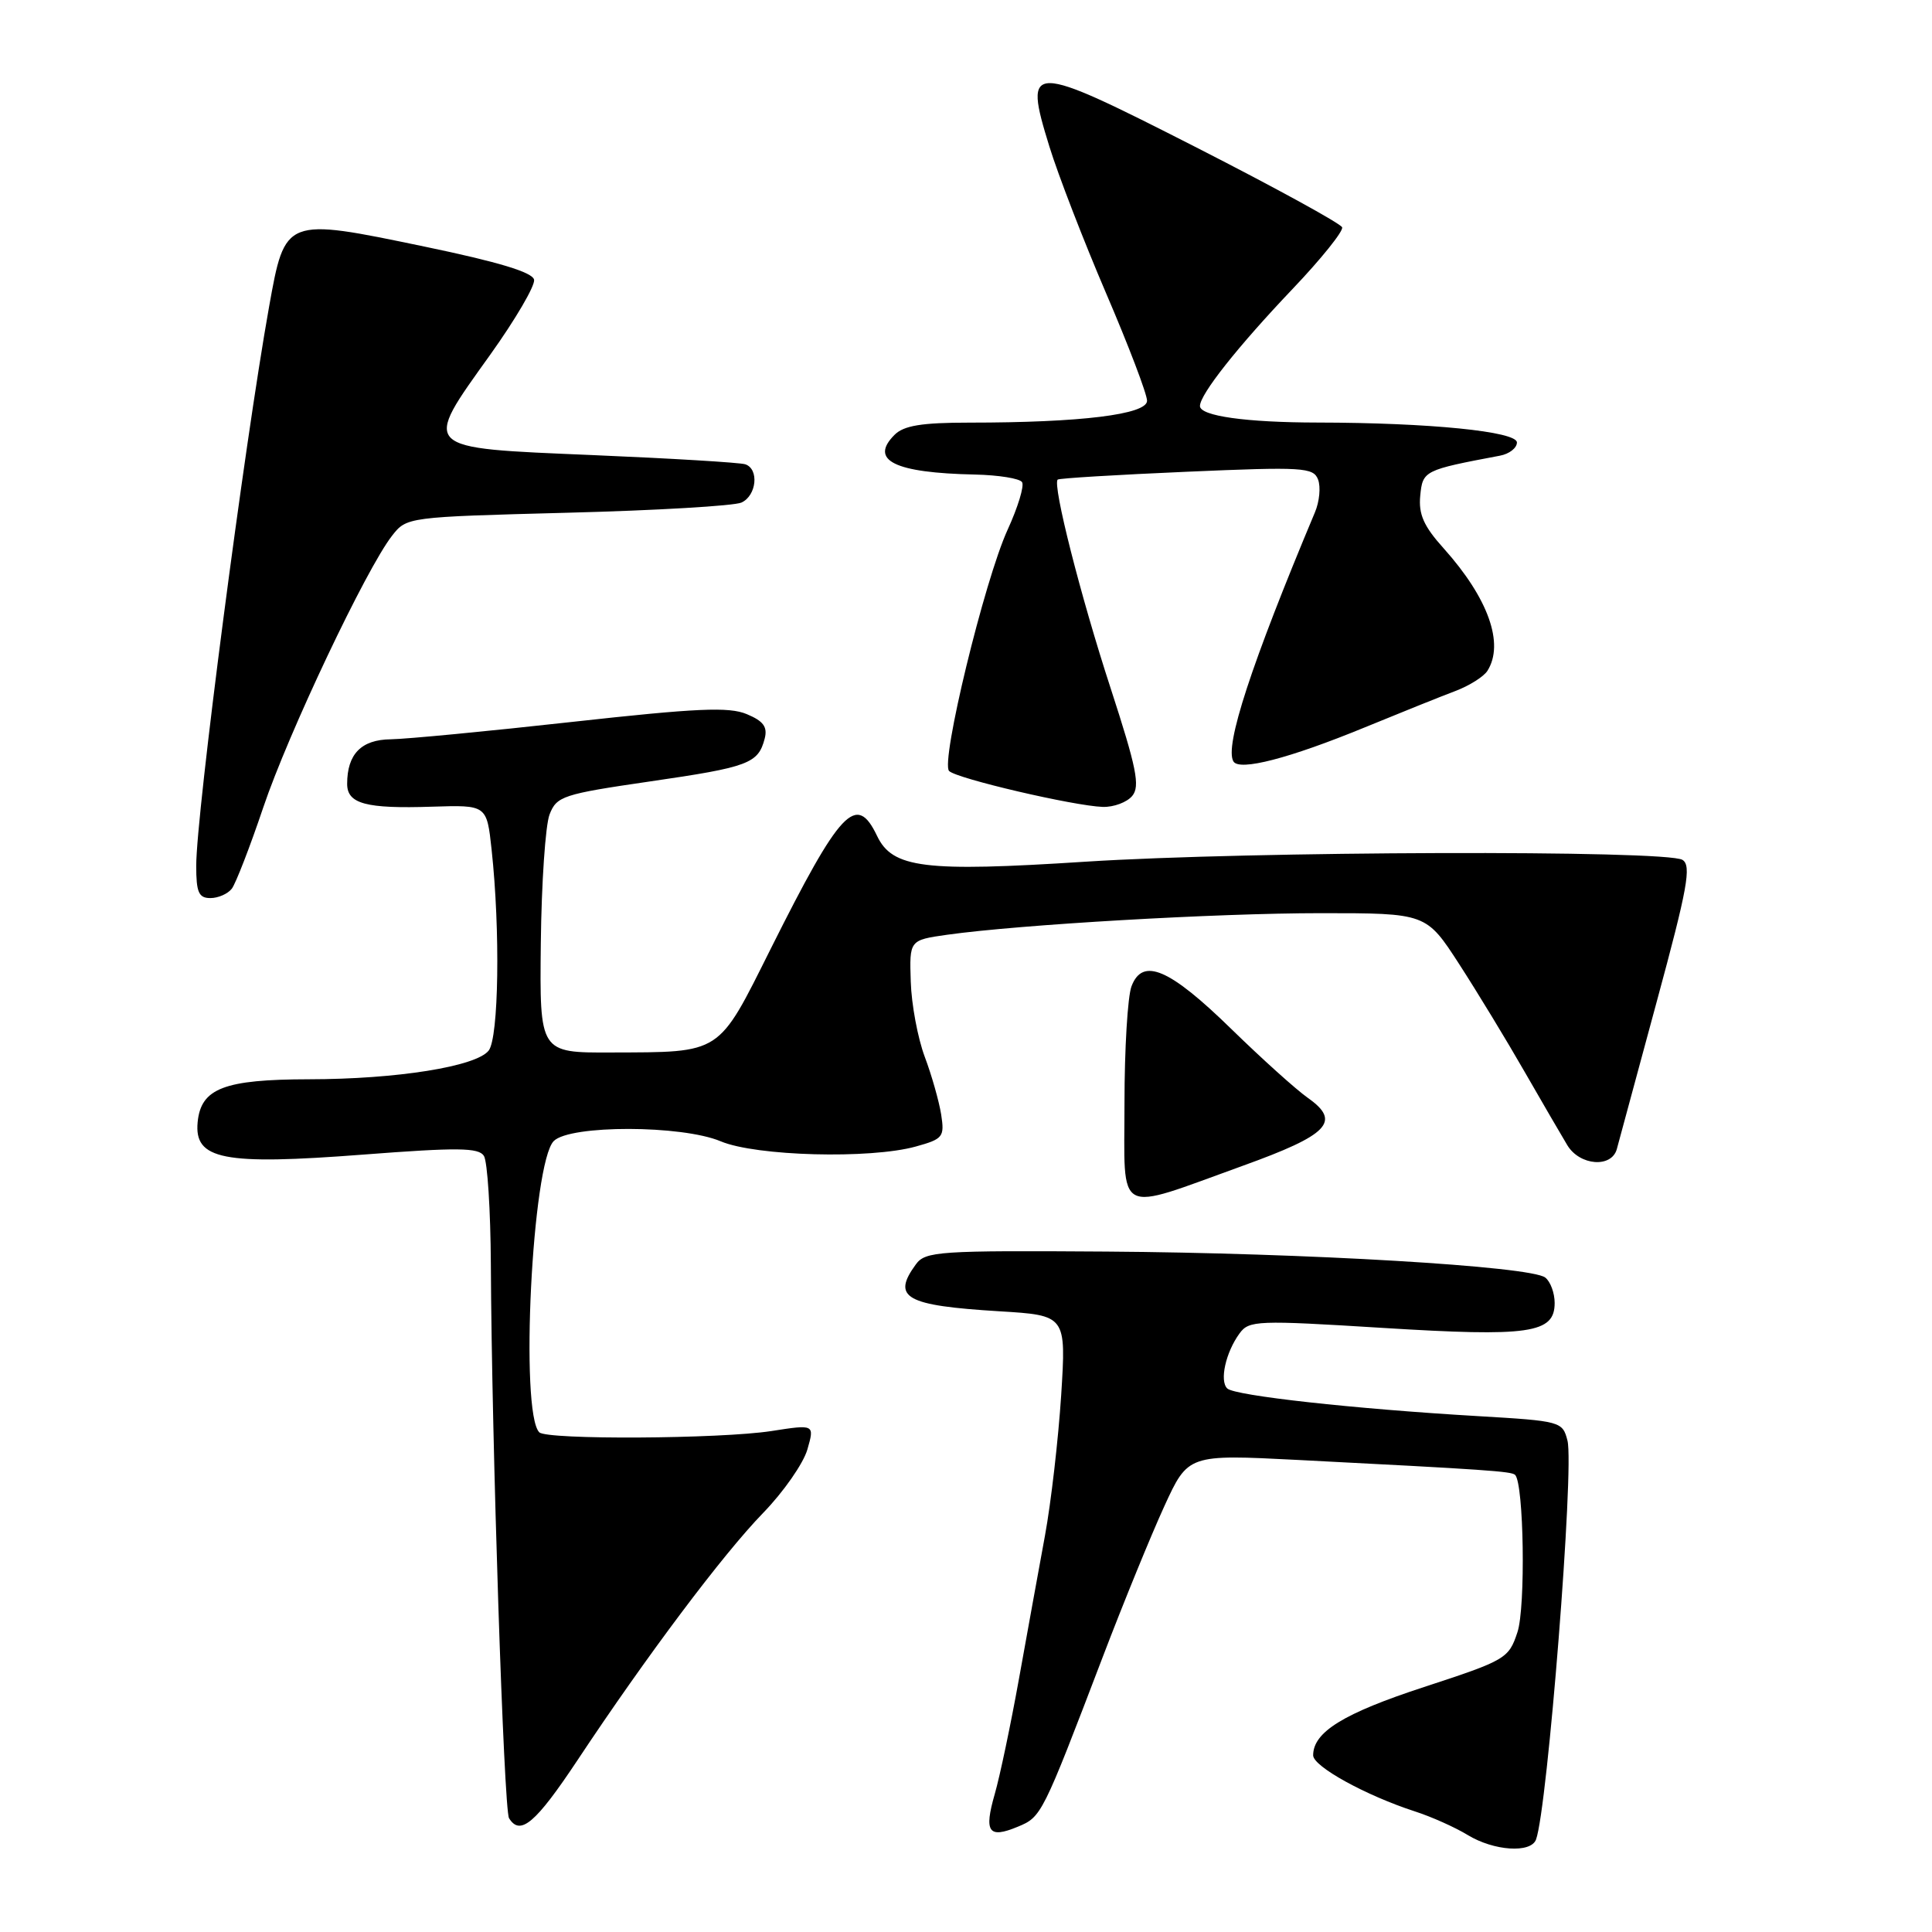 <?xml version="1.0" encoding="UTF-8" standalone="no"?>
<!DOCTYPE svg PUBLIC "-//W3C//DTD SVG 1.1//EN" "http://www.w3.org/Graphics/SVG/1.1/DTD/svg11.dtd" >
<svg xmlns="http://www.w3.org/2000/svg" xmlns:xlink="http://www.w3.org/1999/xlink" version="1.1" viewBox="0 0 256 256">
 <g >
 <path fill="currentColor"
d=" M 203.53 243.75 C 205.05 239.68 208.61 194.52 207.70 190.90 C 207.05 188.35 206.84 188.29 195.77 187.64 C 179.41 186.68 163.63 184.94 162.62 183.98 C 161.57 182.98 162.41 179.19 164.25 176.68 C 165.50 174.96 166.59 174.92 183.16 175.95 C 202.68 177.16 206.00 176.68 206.00 172.65 C 206.00 171.33 205.44 169.81 204.75 169.28 C 202.82 167.78 173.06 166.02 146.61 165.84 C 124.39 165.69 122.62 165.80 121.36 167.53 C 118.12 171.95 119.97 172.99 132.39 173.75 C 141.28 174.29 141.28 174.29 140.61 184.90 C 140.23 190.73 139.27 199.10 138.46 203.50 C 137.65 207.90 136.10 216.45 135.01 222.50 C 133.92 228.55 132.48 235.40 131.81 237.72 C 130.36 242.77 130.98 243.66 134.84 242.06 C 138.01 240.75 138.08 240.61 146.14 219.50 C 148.87 212.35 152.53 203.40 154.27 199.60 C 157.43 192.71 157.43 192.71 171.97 193.45 C 196.93 194.73 200.30 194.96 200.76 195.43 C 201.92 196.59 202.17 212.96 201.07 216.27 C 199.92 219.76 199.54 219.99 188.69 223.54 C 178.01 227.03 174.00 229.51 174.00 232.59 C 174.00 234.07 180.98 237.91 187.48 240.02 C 189.66 240.72 192.81 242.13 194.48 243.15 C 197.95 245.26 202.84 245.59 203.53 243.75 Z  M 76.51 233.25 C 85.66 219.45 95.80 205.94 101.13 200.46 C 103.82 197.69 106.45 193.91 106.98 192.07 C 107.94 188.73 107.94 188.73 102.22 189.62 C 95.41 190.67 72.46 190.80 71.46 189.79 C 68.86 187.19 70.51 154.06 73.38 151.19 C 75.53 149.04 90.34 149.06 95.50 151.23 C 100.18 153.20 115.30 153.60 121.35 151.92 C 124.96 150.92 125.17 150.65 124.71 147.68 C 124.43 145.93 123.46 142.49 122.53 140.02 C 121.61 137.56 120.77 133.08 120.68 130.06 C 120.50 124.57 120.50 124.57 125.50 123.86 C 135.13 122.51 161.17 121.00 175.01 121.00 C 188.98 121.00 188.98 121.00 193.35 127.75 C 195.75 131.46 199.65 137.88 202.01 142.00 C 204.38 146.12 206.93 150.51 207.68 151.75 C 209.33 154.47 213.55 154.79 214.24 152.25 C 214.49 151.29 216.88 142.48 219.54 132.67 C 223.61 117.67 224.15 114.70 222.94 113.94 C 220.83 112.61 165.55 112.78 143.82 114.18 C 122.46 115.56 118.25 115.04 116.21 110.75 C 113.47 105.02 111.37 107.25 102.12 125.73 C 95.07 139.83 95.72 139.41 81.00 139.46 C 71.50 139.50 71.50 139.50 71.66 125.00 C 71.75 117.03 72.27 109.34 72.82 107.92 C 73.76 105.50 74.56 105.23 86.16 103.54 C 99.18 101.65 100.46 101.17 101.32 97.89 C 101.73 96.33 101.17 95.55 98.96 94.63 C 96.60 93.63 92.33 93.83 75.78 95.66 C 64.63 96.90 53.83 97.93 51.79 97.96 C 47.87 98.00 46.00 99.92 46.00 103.87 C 46.00 106.51 48.49 107.18 57.25 106.89 C 64.50 106.66 64.50 106.66 65.14 112.58 C 66.30 123.27 66.09 137.50 64.75 139.21 C 63.09 141.32 52.58 143.00 40.92 143.01 C 29.69 143.03 26.63 144.21 26.19 148.68 C 25.71 153.66 29.54 154.42 48.13 152.99 C 60.64 152.03 63.42 152.06 64.12 153.16 C 64.59 153.90 65.00 160.35 65.04 167.50 C 65.15 190.86 66.76 239.81 67.45 240.92 C 68.93 243.32 70.96 241.60 76.51 233.25 Z  M 164.68 154.47 C 176.06 150.37 177.74 148.62 173.33 145.50 C 171.77 144.41 167.20 140.29 163.17 136.36 C 154.96 128.34 151.40 126.81 149.93 130.69 C 149.42 132.03 149.00 139.00 149.00 146.18 C 149.00 161.39 147.58 160.64 164.68 154.47 Z  M 30.72 117.75 C 31.24 117.06 33.12 112.22 34.88 107.00 C 38.19 97.18 48.51 75.40 51.94 71.00 C 53.88 68.51 53.94 68.50 75.19 67.94 C 86.91 67.64 97.29 67.03 98.25 66.59 C 100.26 65.67 100.61 62.14 98.75 61.52 C 98.06 61.29 88.95 60.74 78.50 60.30 C 55.57 59.33 55.90 59.66 64.98 46.97 C 68.31 42.31 70.91 37.86 70.77 37.07 C 70.58 36.08 66.09 34.72 56.23 32.67 C 37.73 28.82 37.78 28.80 35.65 40.67 C 32.36 59.10 26.00 107.84 26.00 114.73 C 26.00 118.24 26.33 119.00 27.88 119.00 C 28.91 119.00 30.19 118.44 30.72 117.75 Z  M 150.03 105.46 C 151.09 104.18 150.60 101.75 147.17 91.21 C 143.18 78.99 139.43 64.20 140.15 63.55 C 140.34 63.37 148.03 62.91 157.24 62.51 C 172.66 61.84 174.03 61.93 174.65 63.54 C 175.02 64.51 174.84 66.47 174.23 67.90 C 165.81 87.96 162.22 98.93 163.44 100.90 C 164.24 102.20 170.84 100.49 180.82 96.39 C 185.59 94.43 191.01 92.25 192.85 91.56 C 194.70 90.86 196.60 89.66 197.09 88.89 C 199.36 85.30 197.21 79.27 191.31 72.68 C 188.65 69.73 187.95 68.15 188.19 65.68 C 188.51 62.36 188.69 62.28 198.75 60.38 C 199.99 60.15 201.00 59.36 201.00 58.63 C 201.00 57.17 189.37 56.01 174.60 55.99 C 165.11 55.98 159.00 55.12 159.00 53.80 C 159.00 52.25 164.01 45.92 171.29 38.27 C 175.08 34.29 178.02 30.62 177.84 30.12 C 177.65 29.62 168.98 24.87 158.57 19.56 C 136.25 8.19 135.58 8.19 139.05 19.42 C 140.20 23.15 143.58 31.90 146.56 38.85 C 149.55 45.81 151.99 52.22 151.99 53.10 C 152.00 54.92 143.20 56.00 128.42 56.00 C 122.13 56.00 119.75 56.39 118.53 57.62 C 115.15 61.00 118.52 62.66 129.19 62.88 C 132.32 62.95 135.13 63.40 135.43 63.89 C 135.74 64.39 134.88 67.21 133.52 70.18 C 130.44 76.91 124.60 101.00 125.76 102.16 C 126.77 103.17 142.29 106.79 146.13 106.92 C 147.57 106.96 149.33 106.31 150.03 105.46 Z "/>
</g>
</svg>